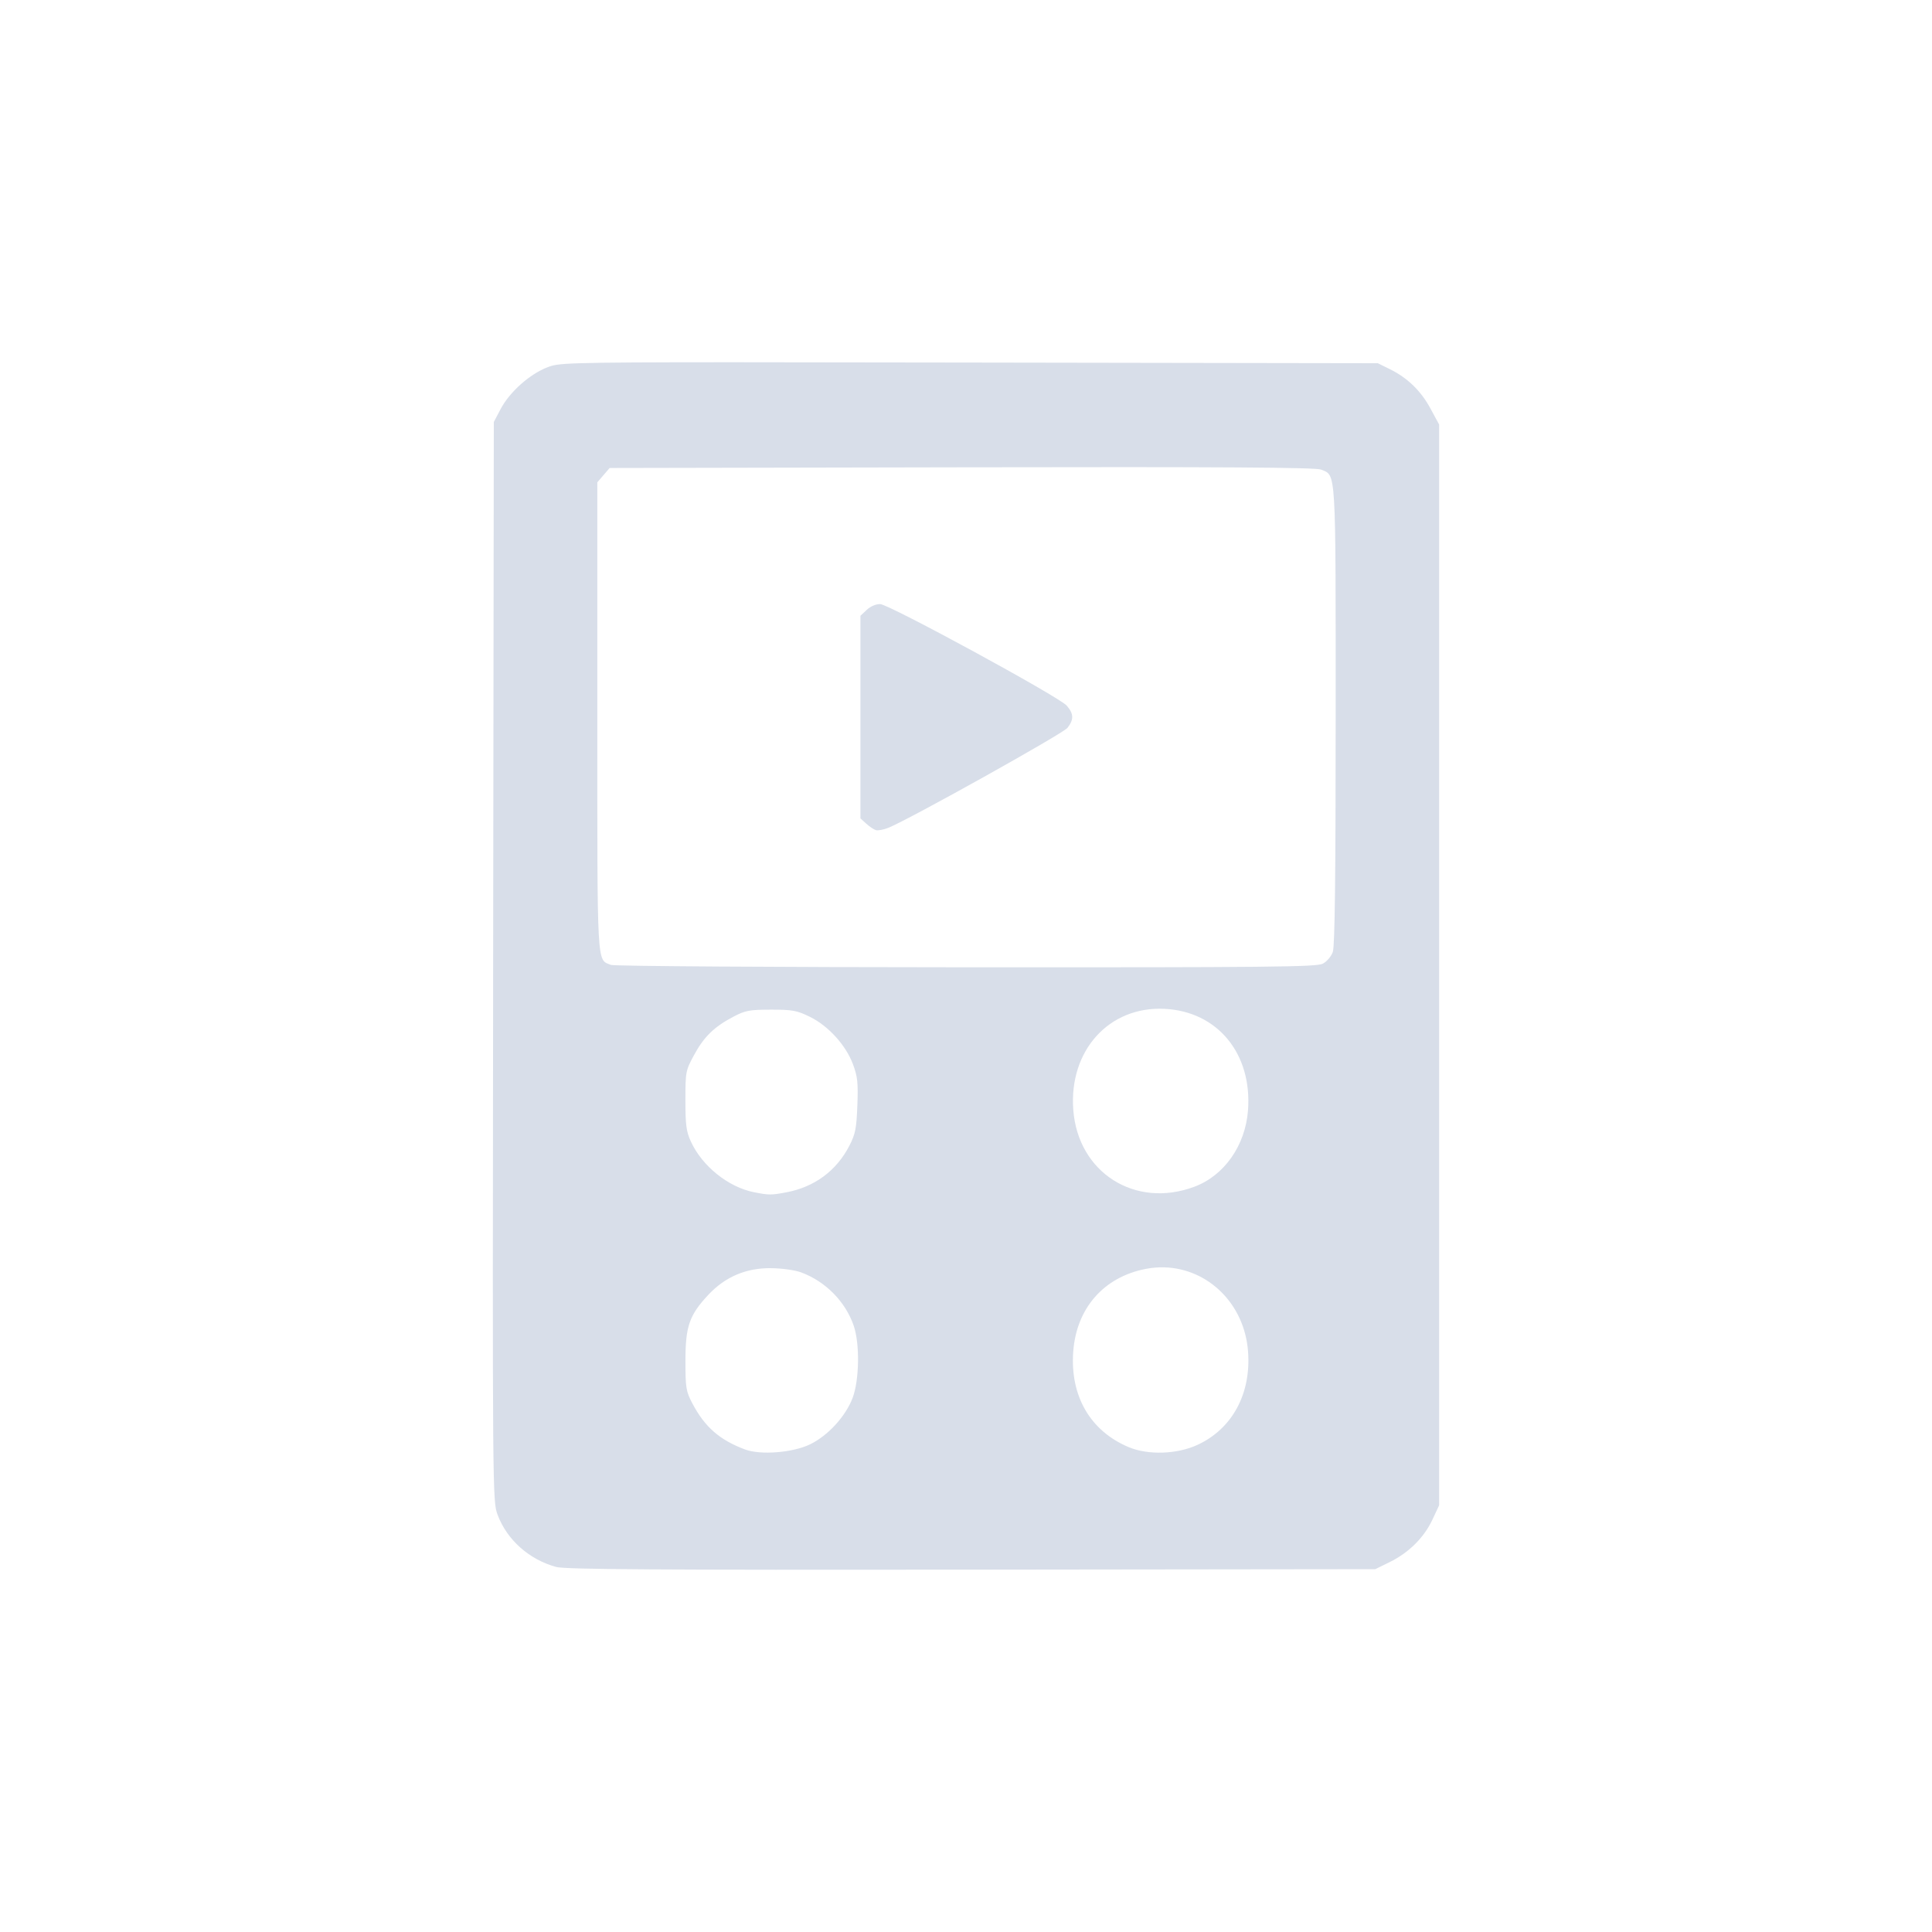 <?xml version='1.0' encoding='UTF-8'?>
<svg xmlns:inkscape="http://www.inkscape.org/namespaces/inkscape" xmlns:sodipodi="http://sodipodi.sourceforge.net/DTD/sodipodi-0.dtd" xmlns="http://www.w3.org/2000/svg" xmlns:svg="http://www.w3.org/2000/svg" xmlns:rdf="http://www.w3.org/1999/02/22-rdf-syntax-ns#" xmlns:cc="http://creativecommons.org/ns#" xmlns:dc="http://purl.org/dc/elements/1.1/" id="svg3297" height="64" width="64" version="1.0" sodipodi:docname="multimedia-player.svg" inkscape:version="1.4.2 (ebf0e940d0, 2025-05-08)">
  <sodipodi:namedview id="namedview1" pagecolor="#9c4444" bordercolor="#000000" borderopacity="0.25" inkscape:showpageshadow="2" inkscape:pageopacity="0.0" inkscape:pagecheckerboard="0" inkscape:deskcolor="#d1d1d1" inkscape:zoom="9.2586795" inkscape:cx="71.824497" inkscape:cy="24.409528" inkscape:window-width="2560" inkscape:window-height="1380" inkscape:window-x="0" inkscape:window-y="0" inkscape:window-maximized="1" inkscape:current-layer="svg3297"/>
  <defs id="defs3299">
    <style id="current-color-scheme" type="text/css">.ColorScheme-Text {color:#d8dee9} .ColorScheme-Highlight {color:#3b4252}</style>
  </defs>
  <path id="path6189" style="fill:currentColor;stroke-width:0.085" d="m 24.322,12 c -5.719,-0.001 -5.827,0.032 -6.177,0.163 -0.586,0.219 -1.261,0.818 -1.559,1.384 l -0.228,0.432 -0.022,17.874 c -0.022,17.745 -0.021,17.877 0.149,18.33 0.31,0.827 1.046,1.482 1.941,1.725 0.301,0.082 3.341,0.101 13.759,0.089 l 13.372,-0.016 0.479,-0.235 c 0.63,-0.309 1.136,-0.811 1.413,-1.402 l 0.224,-0.478 V 31.964 14.063 l -0.29,-0.535 c -0.319,-0.588 -0.758,-1.012 -1.354,-1.305 l -0.388,-0.191 -13.515,-0.022 c -3.369,-0.006 -5.899,-0.009 -7.805,-0.01 z m 7.538,3.48 c 8.671,-0.017 11.727,0.003 11.903,0.076 0.502,0.207 0.483,-0.121 0.483,8.14 0,5.319 -0.028,7.646 -0.094,7.835 -0.052,0.151 -0.2,0.324 -0.334,0.393 -0.208,0.108 -1.791,0.124 -11.818,0.119 -6.368,-0.003 -11.66,-0.038 -11.76,-0.079 -0.476,-0.192 -0.453,0.218 -0.453,-8.224 v -7.763 l 0.204,-0.237 0.204,-0.237 z m -2.703,4.532 c -0.138,-0.005 -0.321,0.074 -0.444,0.189 l -0.21,0.197 v 3.356 3.356 l 0.19,0.173 c 0.105,0.095 0.247,0.192 0.317,0.215 0.07,0.023 0.259,-0.012 0.421,-0.077 0.708,-0.288 5.78,-3.118 5.93,-3.309 0.216,-0.275 0.21,-0.468 -0.024,-0.737 -0.255,-0.293 -5.879,-3.353 -6.18,-3.364 z m 9.418,13.407 c 1.757,0.085 2.908,1.483 2.767,3.36 -0.088,1.169 -0.788,2.166 -1.781,2.535 -1.962,0.73 -3.851,-0.471 -4.007,-2.548 -0.148,-1.964 1.182,-3.437 3.022,-3.347 z m -13.034,0.027 c 0.71,-6.21e-4 0.861,0.028 1.287,0.237 0.61,0.3 1.187,0.933 1.425,1.565 0.154,0.41 0.177,0.616 0.148,1.371 -0.029,0.764 -0.066,0.951 -0.265,1.336 -0.429,0.829 -1.152,1.364 -2.081,1.541 -0.507,0.096 -0.581,0.096 -1.077,-0.002 -0.85,-0.168 -1.714,-0.86 -2.09,-1.675 -0.154,-0.333 -0.183,-0.55 -0.183,-1.369 0,-0.947 0.008,-0.988 0.289,-1.505 0.327,-0.603 0.664,-0.931 1.302,-1.266 0.391,-0.206 0.533,-0.232 1.245,-0.233 z m 13.036,8.537 c 1.438,0.043 2.647,1.202 2.766,2.783 0.106,1.4 -0.519,2.559 -1.668,3.094 -0.68,0.317 -1.646,0.349 -2.291,0.076 -1.272,-0.537 -1.942,-1.697 -1.831,-3.17 0.108,-1.432 1.011,-2.461 2.395,-2.731 0.212,-0.042 0.422,-0.058 0.628,-0.052 z m -13.036,0.027 c 0.359,0.003 0.793,0.064 0.999,0.14 0.809,0.299 1.471,0.973 1.742,1.771 0.203,0.598 0.184,1.791 -0.036,2.381 -0.229,0.611 -0.813,1.251 -1.408,1.542 -0.569,0.278 -1.641,0.364 -2.156,0.172 -0.845,-0.316 -1.333,-0.742 -1.748,-1.529 -0.209,-0.397 -0.228,-0.512 -0.228,-1.406 0,-1.145 0.128,-1.514 0.757,-2.187 0.559,-0.598 1.249,-0.892 2.078,-0.885 z" class="ColorScheme-Text"/>
</svg>
